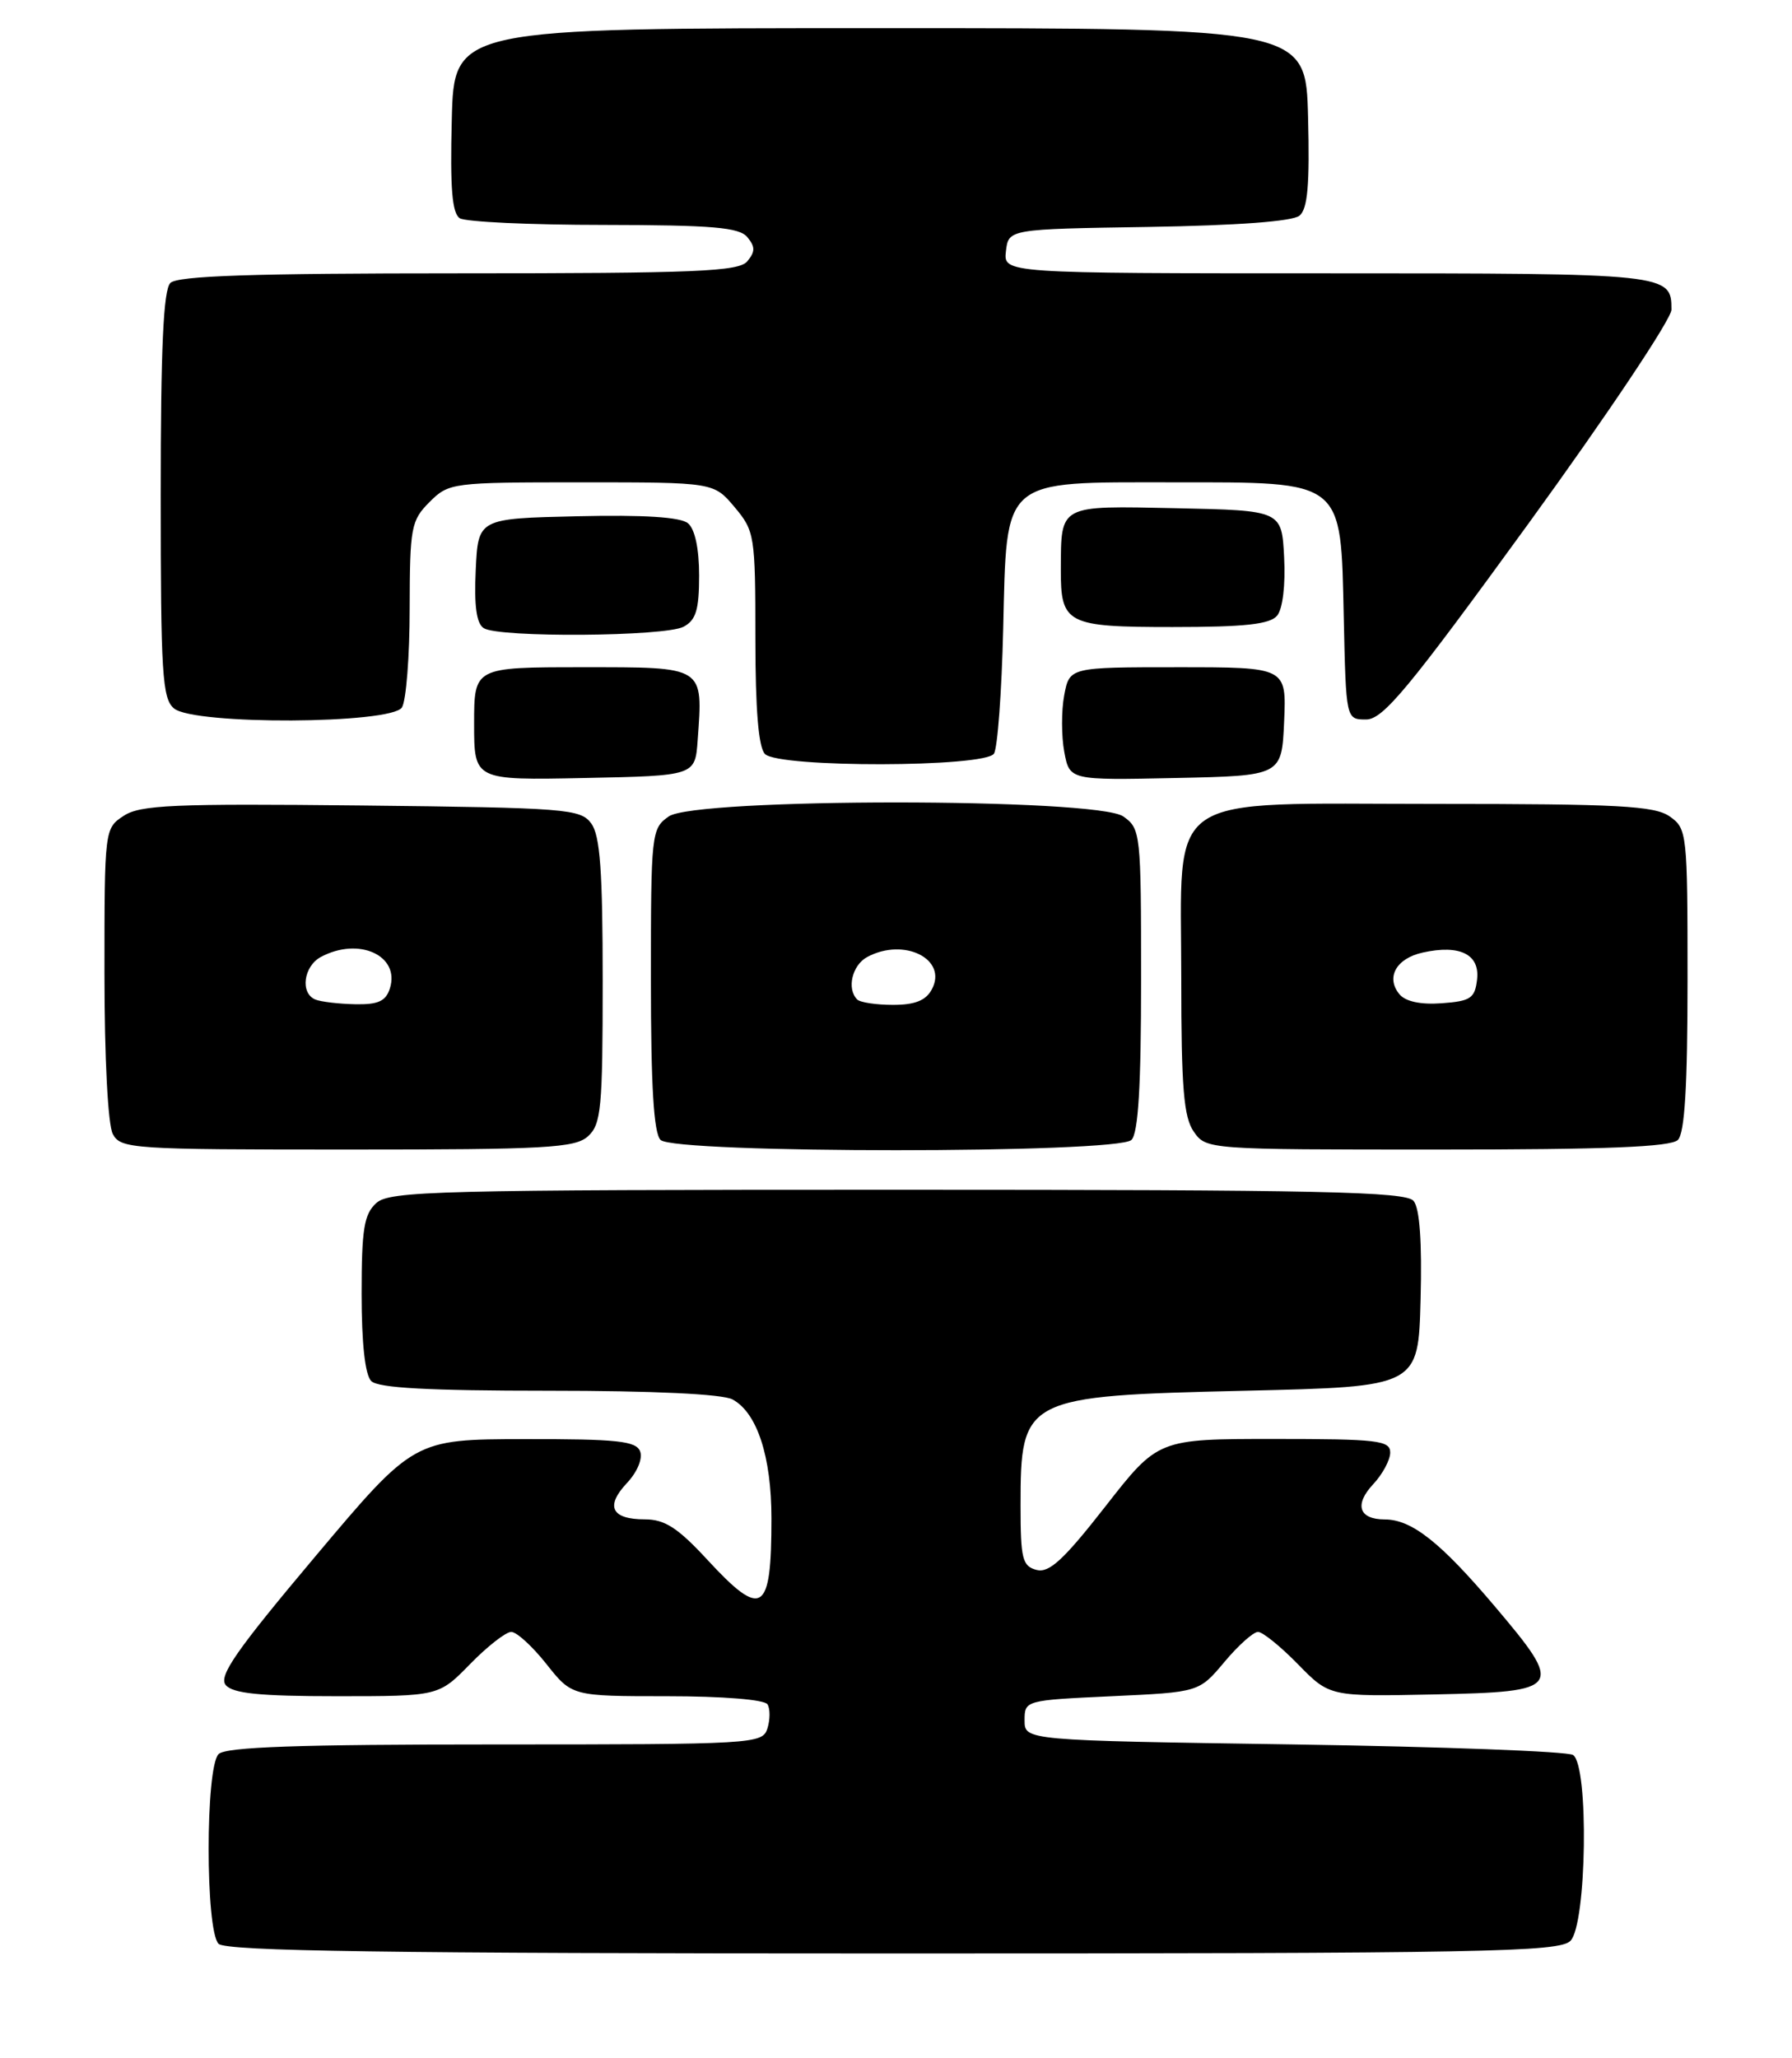 <?xml version="1.0" encoding="UTF-8" standalone="no"?>
<!DOCTYPE svg PUBLIC "-//W3C//DTD SVG 1.1//EN" "http://www.w3.org/Graphics/SVG/1.1/DTD/svg11.dtd" >
<svg xmlns="http://www.w3.org/2000/svg" xmlns:xlink="http://www.w3.org/1999/xlink" version="1.1" viewBox="0 0 223 256">
 <g >
 <path fill="currentColor"
d=" M 195.43 241.43 C 197.46 239.39 197.74 219.60 195.75 218.31 C 195.06 217.86 179.43 217.28 161.00 217.00 C 127.50 216.50 127.50 216.50 127.50 214.00 C 127.50 211.52 127.58 211.50 138.36 211.00 C 149.21 210.50 149.21 210.50 152.36 206.75 C 154.08 204.69 155.97 203.00 156.55 203.00 C 157.12 203.00 159.36 204.81 161.53 207.03 C 165.46 211.05 165.46 211.05 178.47 210.78 C 194.46 210.44 194.70 210.08 185.98 199.78 C 179.24 191.83 175.67 189.01 172.31 189.01 C 169.09 189.00 168.50 187.16 170.90 184.61 C 172.05 183.38 173.00 181.61 173.00 180.69 C 173.00 179.18 171.44 179.00 158.55 179.00 C 144.11 179.00 144.11 179.00 137.55 187.40 C 132.36 194.04 130.56 195.70 128.99 195.29 C 127.23 194.83 127.00 193.92 127.00 187.32 C 127.00 173.84 127.39 173.64 155.00 173.00 C 176.50 172.50 176.50 172.50 176.78 161.64 C 176.97 154.50 176.67 150.31 175.91 149.39 C 174.95 148.23 164.41 148.00 111.71 148.00 C 54.44 148.00 48.49 148.15 46.83 149.65 C 45.30 151.04 45.00 152.88 45.00 160.95 C 45.00 167.12 45.43 171.03 46.20 171.80 C 47.06 172.66 53.37 173.00 68.27 173.00 C 81.30 173.00 89.89 173.41 91.15 174.08 C 94.21 175.72 96.00 181.17 96.00 188.89 C 96.00 200.70 94.86 201.43 88.00 194.00 C 84.35 190.05 82.72 189.00 80.25 189.00 C 76.09 189.00 75.29 187.38 78.02 184.48 C 79.30 183.12 80.00 181.44 79.66 180.55 C 79.16 179.25 76.82 179.00 65.28 179.02 C 51.50 179.04 51.50 179.04 39.22 193.63 C 29.39 205.31 27.17 208.50 28.09 209.61 C 28.97 210.66 32.32 211.00 41.92 211.00 C 54.59 211.00 54.59 211.00 58.50 207.00 C 60.65 204.80 62.95 203.00 63.62 203.00 C 64.29 203.00 66.26 204.80 68.00 207.00 C 71.17 211.00 71.17 211.00 83.03 211.00 C 89.92 211.00 95.14 211.42 95.51 212.01 C 95.85 212.56 95.84 213.91 95.50 215.01 C 94.88 216.94 93.94 217.00 61.63 217.00 C 37.12 217.00 28.09 217.31 27.20 218.20 C 25.55 219.85 25.55 240.15 27.20 241.80 C 28.11 242.71 48.12 243.00 111.13 243.00 C 185.00 243.00 194.03 242.83 195.43 241.43 Z  M 73.17 141.35 C 74.81 139.86 75.00 137.87 75.00 122.04 C 75.00 108.38 74.68 103.94 73.58 102.44 C 72.25 100.62 70.55 100.48 44.98 100.20 C 21.62 99.95 17.45 100.13 15.40 101.48 C 13.01 103.04 13.00 103.16 13.00 121.09 C 13.00 131.61 13.43 139.94 14.04 141.07 C 15.02 142.91 16.41 143.00 43.21 143.00 C 67.98 143.00 71.56 142.80 73.17 141.35 Z  M 140.80 141.80 C 141.65 140.95 142.00 135.10 142.00 121.86 C 142.00 103.62 141.94 103.07 139.78 101.56 C 136.47 99.24 86.53 99.24 83.22 101.56 C 81.06 103.07 81.00 103.62 81.00 121.86 C 81.00 135.10 81.35 140.95 82.20 141.80 C 83.91 143.51 139.09 143.51 140.80 141.80 Z  M 208.80 141.80 C 209.65 140.95 210.00 135.10 210.00 121.86 C 210.00 103.62 209.94 103.07 207.78 101.56 C 205.90 100.24 201.39 100.00 178.73 100.00 C 144.30 100.00 147.00 98.15 147.00 121.73 C 147.00 135.34 147.30 138.98 148.56 140.78 C 150.10 142.99 150.29 143.00 178.86 143.00 C 199.88 143.00 207.92 142.68 208.80 141.80 Z  M 86.82 92.08 C 87.48 82.80 87.79 83.00 72.48 83.00 C 59.00 83.00 59.00 83.00 59.00 90.03 C 59.00 97.06 59.00 97.06 72.75 96.78 C 86.50 96.50 86.50 96.50 86.82 92.08 Z  M 159.80 89.75 C 160.09 83.00 160.09 83.00 146.59 83.00 C 133.09 83.00 133.09 83.00 132.43 86.50 C 132.07 88.42 132.08 91.59 132.44 93.53 C 133.10 97.06 133.10 97.06 146.30 96.78 C 159.50 96.50 159.50 96.50 159.80 89.75 Z  M 123.69 93.75 C 124.14 93.06 124.65 86.09 124.84 78.25 C 125.30 59.28 124.47 60.00 146.00 60.00 C 167.38 60.00 166.84 59.58 167.22 76.80 C 167.50 89.50 167.50 89.50 170.00 89.50 C 172.11 89.50 175.24 85.73 190.25 65.07 C 200.01 51.63 208.00 39.68 208.00 38.52 C 208.00 34.03 207.72 34.00 165.23 34.00 C 124.87 34.00 124.87 34.00 125.18 31.25 C 125.50 28.50 125.50 28.50 142.93 28.23 C 153.96 28.05 160.85 27.54 161.71 26.83 C 162.73 25.98 162.99 22.99 162.78 14.60 C 162.50 3.50 162.50 3.50 109.50 3.50 C 56.50 3.50 56.50 3.50 56.22 14.92 C 56.00 23.38 56.26 26.55 57.22 27.15 C 57.92 27.60 65.98 27.98 75.13 27.98 C 88.67 28.00 91.99 28.28 93.00 29.50 C 93.99 30.70 93.99 31.30 93.00 32.50 C 91.94 33.78 86.68 34.00 57.08 34.00 C 31.44 34.00 22.09 34.31 21.20 35.20 C 20.33 36.07 20.00 43.33 20.00 61.58 C 20.00 83.79 20.19 86.92 21.66 88.13 C 24.15 90.20 48.70 90.08 50.02 88.00 C 50.54 87.17 50.98 81.64 50.98 75.70 C 51.00 65.59 51.15 64.76 53.45 62.45 C 55.86 60.05 56.23 60.00 72.37 60.00 C 88.82 60.00 88.82 60.00 91.41 63.08 C 93.91 66.05 94.00 66.61 94.00 79.38 C 94.00 88.33 94.39 92.99 95.20 93.80 C 96.92 95.52 122.58 95.47 123.69 93.75 Z  M 85.07 77.96 C 86.61 77.14 87.00 75.85 87.00 71.59 C 87.00 68.25 86.48 65.81 85.61 65.09 C 84.68 64.32 80.12 64.03 71.86 64.22 C 59.50 64.50 59.50 64.50 59.20 70.91 C 58.99 75.36 59.29 77.57 60.20 78.14 C 62.08 79.34 82.78 79.19 85.07 77.96 Z  M 158.93 76.58 C 159.62 75.75 159.98 72.78 159.80 69.33 C 159.50 63.50 159.50 63.50 146.37 63.22 C 131.69 62.91 132.05 62.72 132.01 70.82 C 131.99 77.62 132.72 78.00 145.91 78.00 C 154.91 78.00 158.04 77.66 158.93 76.58 Z  M 39.25 124.34 C 37.33 123.56 37.77 120.20 39.93 119.04 C 44.65 116.51 49.81 118.86 48.52 122.95 C 48.01 124.55 47.06 124.98 44.18 124.92 C 42.16 124.88 39.94 124.62 39.25 124.34 Z  M 106.67 124.33 C 105.34 123.00 106.04 120.05 107.93 119.04 C 112.52 116.58 117.97 119.32 115.96 123.07 C 115.22 124.46 113.86 125.00 111.13 125.00 C 109.04 125.00 107.03 124.70 106.67 124.33 Z  M 174.15 123.68 C 172.42 121.59 173.75 119.21 177.06 118.49 C 181.67 117.47 184.17 118.72 183.81 121.84 C 183.54 124.18 183.01 124.54 179.41 124.80 C 176.79 124.99 174.91 124.59 174.15 123.68 Z "/>
</g>
</svg>